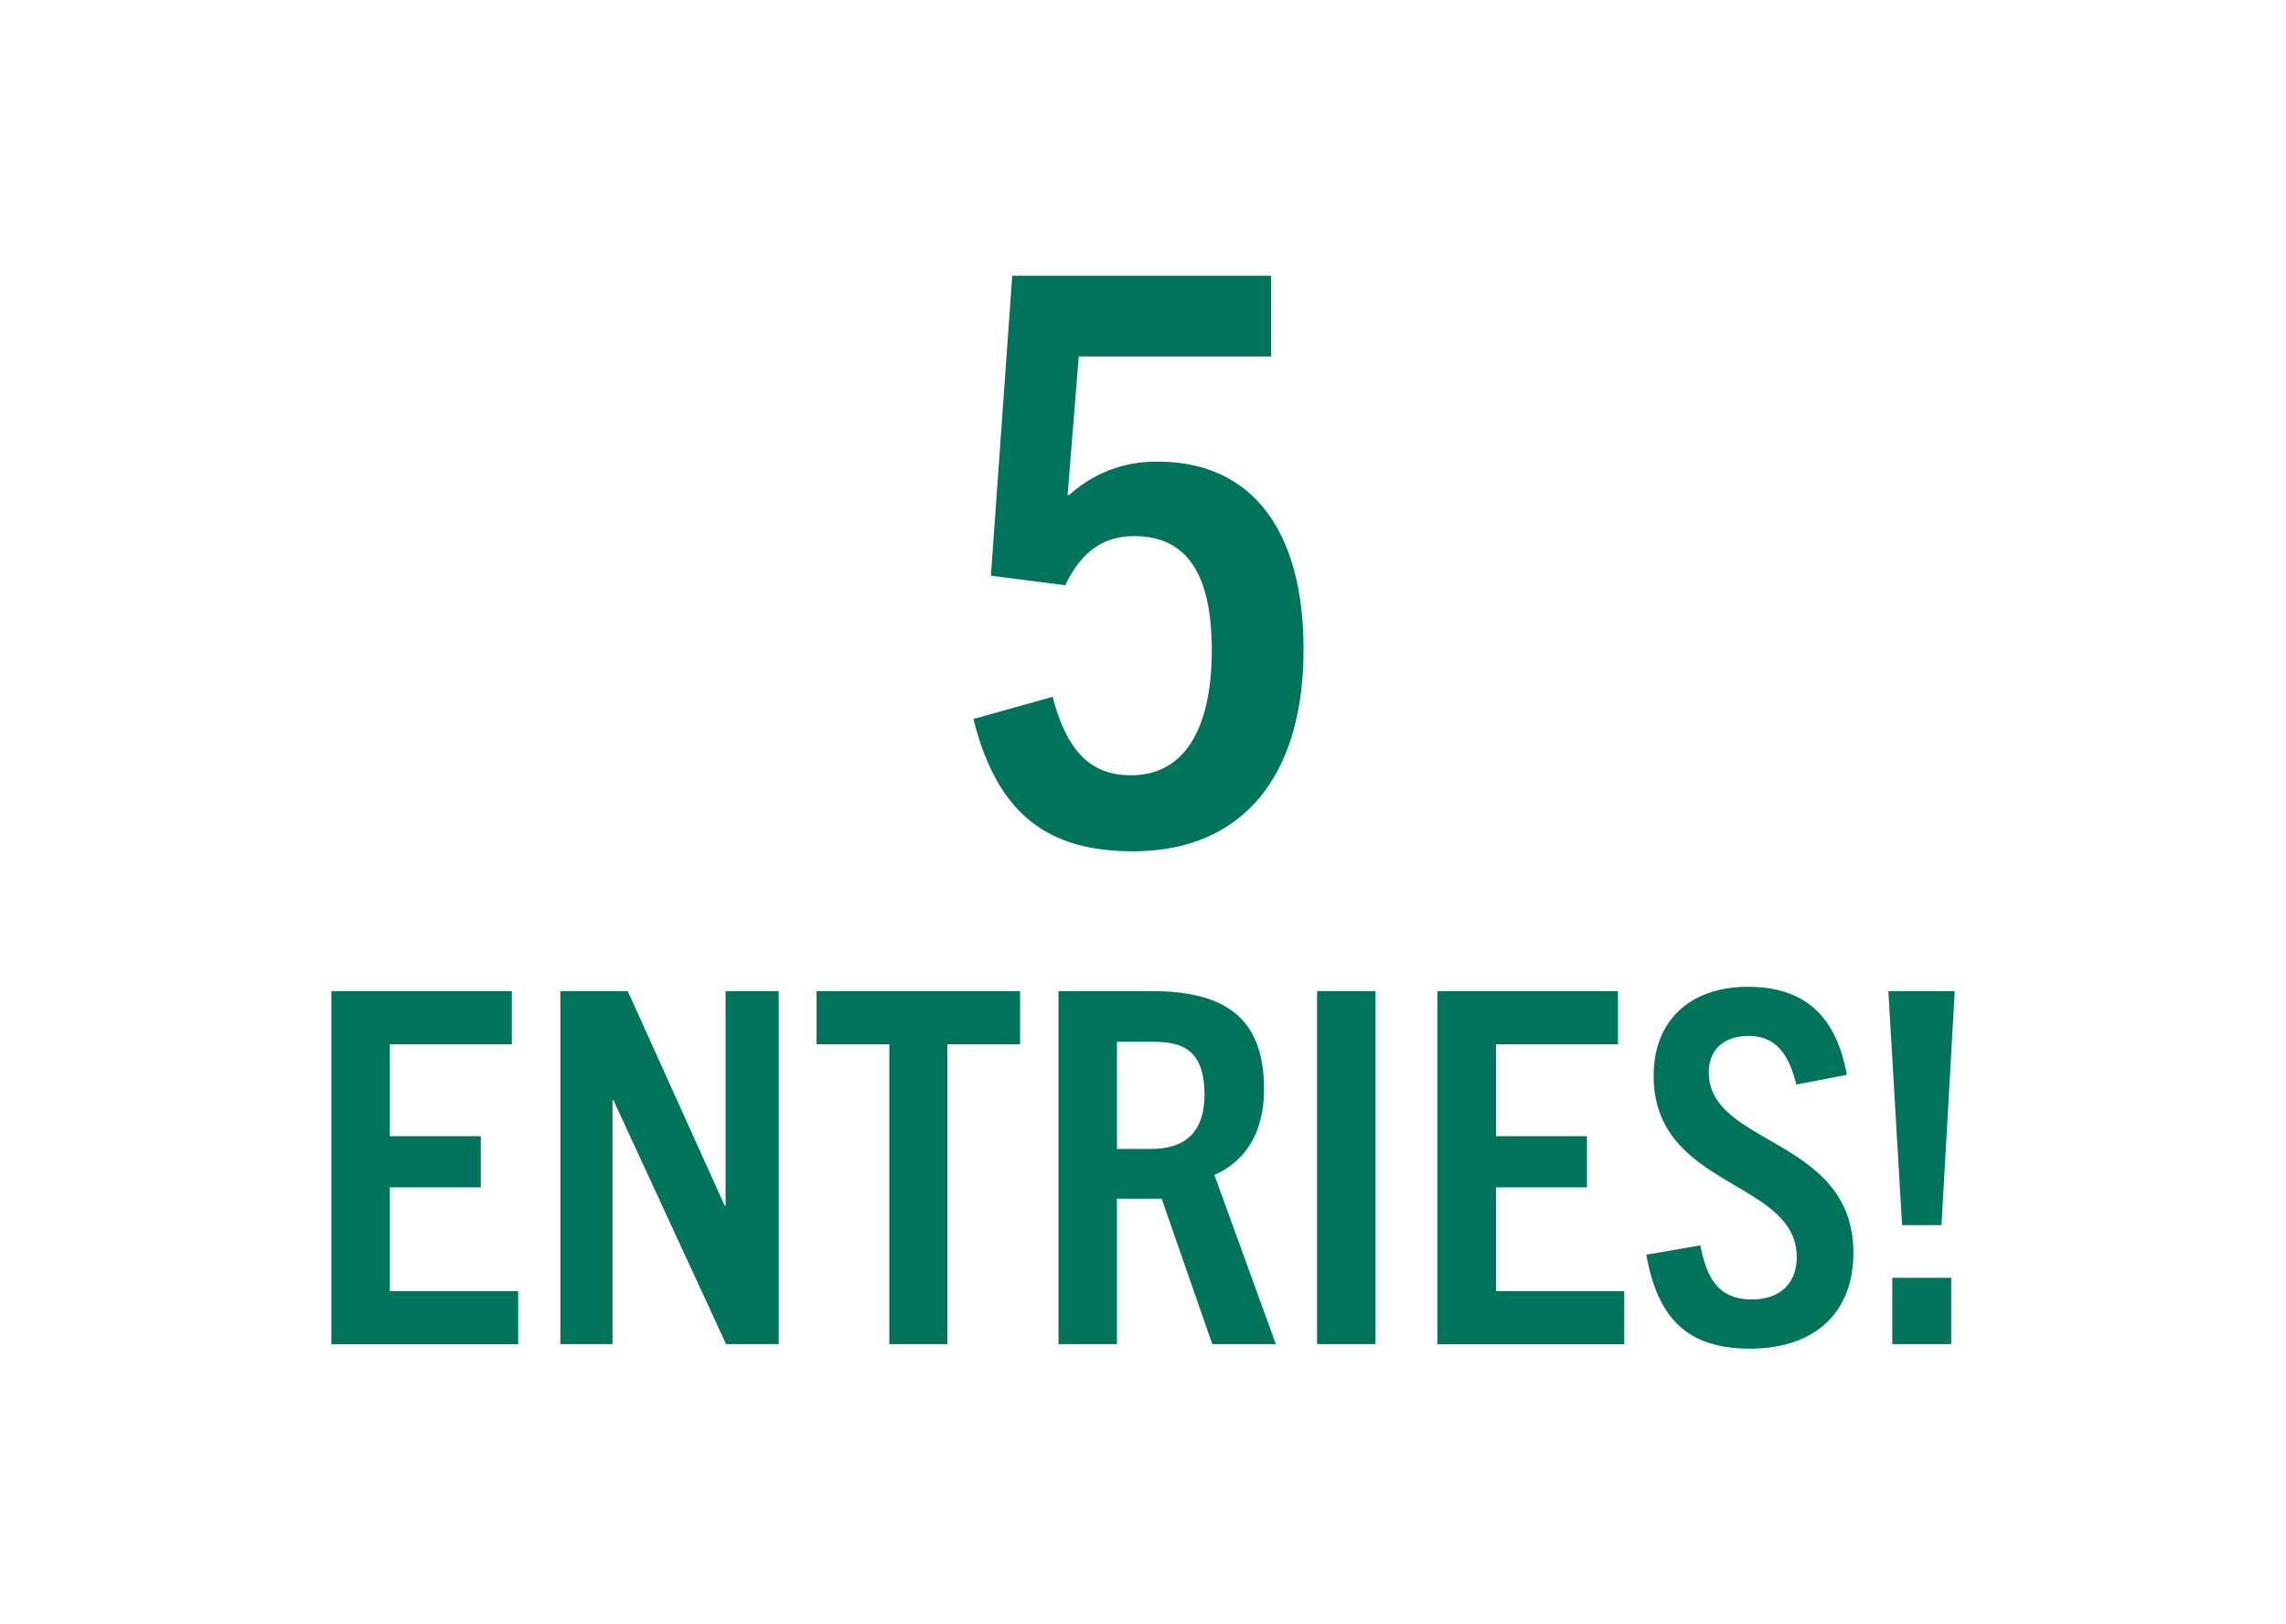 <svg xmlns="http://www.w3.org/2000/svg" width="228" height="162" viewBox="0 0 228 162">
  <g fill="#00745B">
    <path d="M113.04 84.9c-7.82 0-13.42-3-15.95-13.19l7.9-2.21c1.5 5.76 4.03 7.82 7.82 7.82 5.53 0 8.05-4.97 8.05-12.48 0-7.97-2.76-11.37-7.74-11.37-3.24 0-5.37 1.74-6.87 4.9l-7.42-.95 2.13-29.92h25.82v8.05h-19.19l-1.11 13.82h.16a12.76 12.76 0 0 1 8.92-3.32c9.16 0 14.45 6.71 14.45 18.71.01 12.72-6.15 20.14-16.97 20.14zM33.05 134.06V98.85h18v5.3H38.88v9.17h9.07v5.1h-9.07v10.35h12.8v5.3H33.05zM72.42 134.06l-11.23-24.32h-.1v24.32h-5.2V98.85h6.72l9.66 21.38h.1V98.85h5.3v35.21h-5.25zM88.7 134.06v-29.91h-7.26v-5.3h20.3v5.3h-7.26v29.91H88.7zM120.91 134.06l-5.05-14.51h-4.46v14.51h-5.83V98.85h9.32c7.55 0 11.18 2.89 11.18 9.76 0 4.46-1.91 7.21-4.95 8.58l6.13 16.87h-6.34zm-6.17-19.47c2.65 0 5.39-.93 5.39-5.44 0-4.95-2.79-5.25-5.44-5.25h-3.29v10.69h3.34zM131.36 134.06V98.85h5.83v35.21h-5.83zM143.37 134.06V98.85h18v5.3h-12.16v9.17h9.07v5.1h-9.07v10.35H162v5.3h-18.63zM179.16 108.17c-.74-2.99-2.01-4.85-4.76-4.85-2.45 0-3.97 1.37-3.97 3.63 0 7.36 14.42 6.47 14.42 18 0 6.13-4.02 9.56-10.3 9.56s-9.22-3.04-10.35-9.37l5.39-.93c.69 3.58 2.01 5.39 5.15 5.39 2.65 0 4.46-1.47 4.46-4.22 0-7.75-14.27-6.82-14.27-18.09 0-5.44 3.58-8.87 9.41-8.87 6.13 0 8.88 3.43 9.86 8.78l-5.04.97zM189.71 122.19l-1.37-23.34h6.62l-1.32 23.34h-3.93zm-.98 11.87v-6.62h5.88v6.62h-5.88z"/>
  </g>
</svg>
